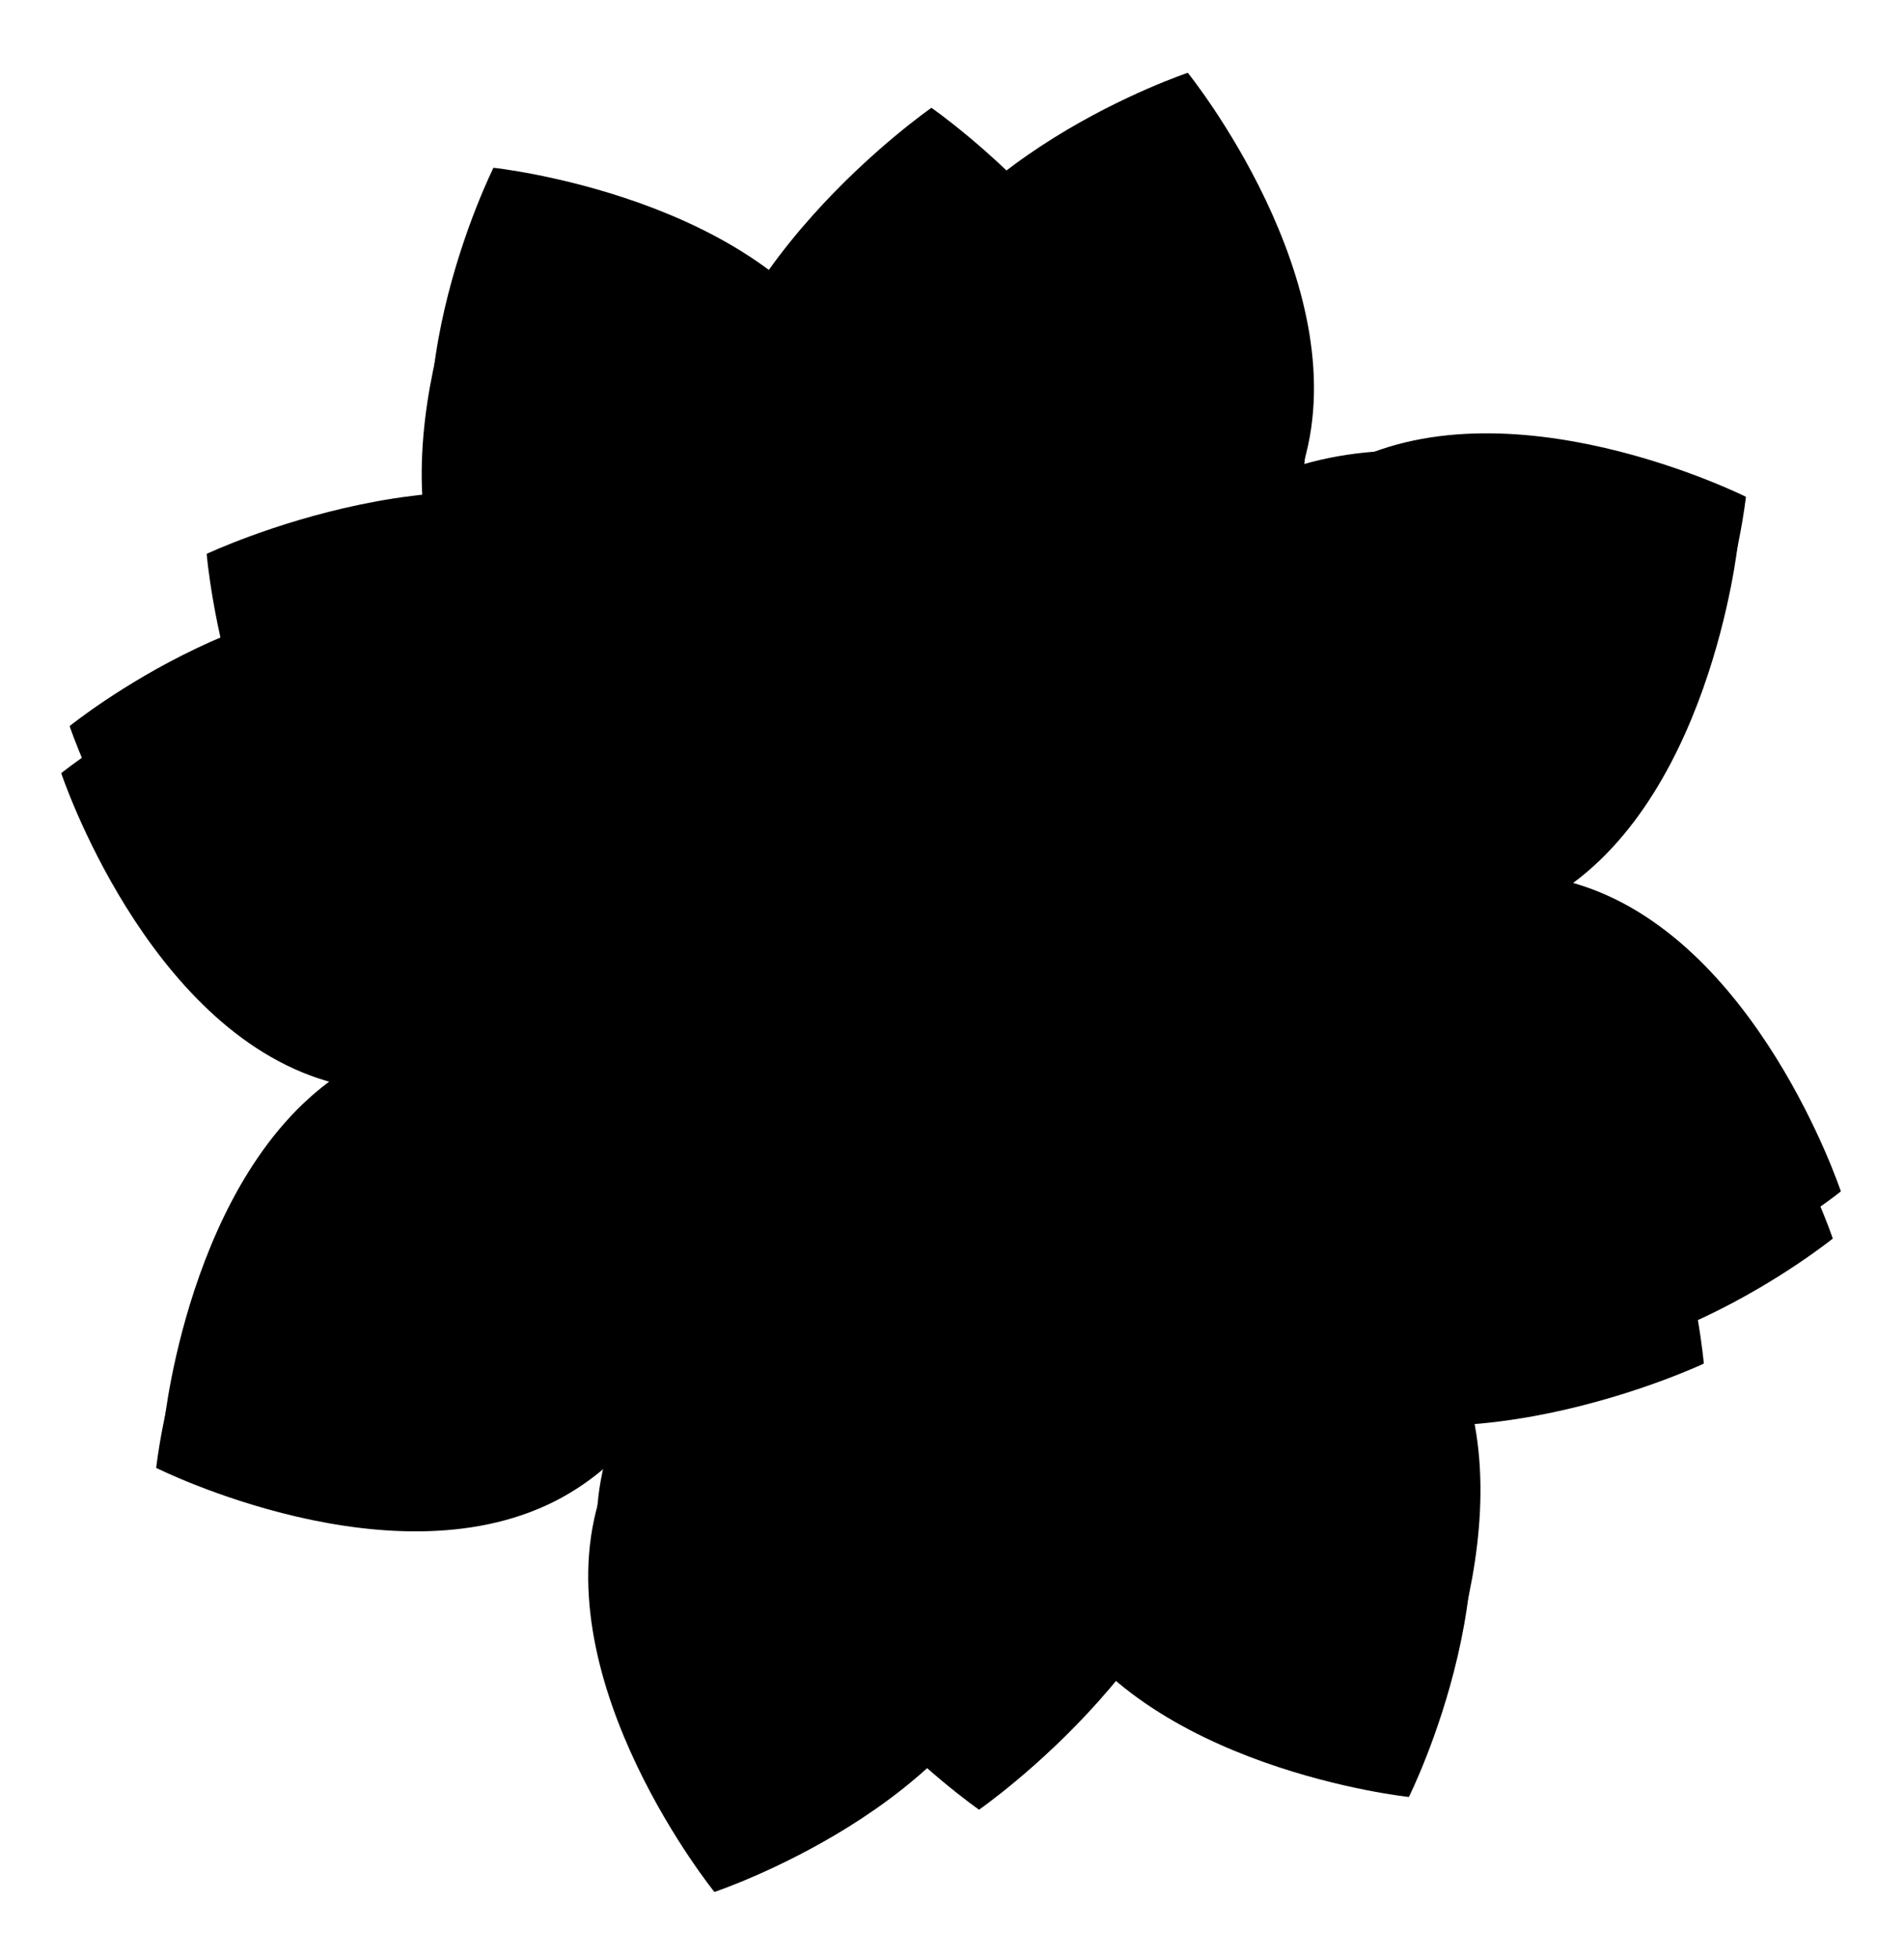 <?xml version="1.0" encoding="UTF-8" standalone="no"?>
<!-- Created with Inkscape (http://www.inkscape.org/) -->

<svg
   xmlns:dc="http://purl.org/dc/elements/1.1/"
   xmlns:cc="http://creativecommons.org/ns#"
   xmlns:rdf="http://www.w3.org/1999/02/22-rdf-syntax-ns#"
   xmlns:svg="http://www.w3.org/2000/svg"
   xmlns="http://www.w3.org/2000/svg"
   xmlns:sodipodi="http://sodipodi.sourceforge.net/DTD/sodipodi-0.dtd"
   xmlns:inkscape="http://www.inkscape.org/namespaces/inkscape"
   id="svg2"
   version="1.1"
   inkscape:version="0.48.5 r10040"
   width="1057.605"
   height="1087.179"
   xml:space="preserve"
   sodipodi:docname="gnome-color-chooser.svg"><defs
     id="defs6"><clipPath
       clipPathUnits="userSpaceOnUse"
       id="clipPath18"><path
         d="m 0,869.743 846.084,0 L 846.084,0 0,0 0,869.743 z"
         id="path20" /></clipPath><clipPath
       clipPathUnits="userSpaceOnUse"
       id="clipPath26"><path
         d="m 5.499,671.195 591.506,0 0,-667.995 -591.506,0 0,667.995 z"
         id="path28" /></clipPath><clipPath
       clipPathUnits="userSpaceOnUse"
       id="clipPath30"><path
         d="M 597.005,304.94 295.265,3.2 5.499,293.592 383.102,671.195 597.005,304.94 z"
         id="path32" /></clipPath><linearGradient
       x1="0"
       y1="0"
       x2="1"
       y2="0"
       gradientUnits="userSpaceOnUse"
       gradientTransform="matrix(299.259,299.259,299.259,-299.259,188.312,186.326)"
       spreadMethod="pad"
       id="linearGradient34"><stop
         style="stop-opacity:1;stop-color:#ffffff"
         offset="0"
         id="stop36" /><stop
         style="stop-opacity:1;stop-color:#666666"
         offset="1"
         id="stop38" /></linearGradient><clipPath
       clipPathUnits="userSpaceOnUse"
       id="clipPath58"><path
         d="m 369.07,491.413 c 0,-66.643 54.024,-120.667 120.668,-120.667 l 0,0 c 66.642,0 120.665,54.024 120.665,120.667 l 0,0 c 0,66.643 -54.023,120.667 -120.665,120.667 l 0,0 c -66.644,0 -120.668,-54.024 -120.668,-120.667"
         id="path60" /></clipPath><radialGradient
       fx="0"
       fy="0"
       cx="0"
       cy="0"
       r="1"
       gradientUnits="userSpaceOnUse"
       gradientTransform="matrix(63.299,102.731,102.731,-63.299,489.737,491.413)"
       spreadMethod="pad"
       id="radialGradient66"><stop
         style="stop-opacity:1;stop-color:#231f20"
         offset="0"
         id="stop68" /><stop
         style="stop-opacity:1;stop-color:#ffffff"
         offset="1"
         id="stop70" /></radialGradient><clipPath
       clipPathUnits="userSpaceOnUse"
       id="clipPath78"><path
         d="m 0,869.743 846.084,0 L 846.084,0 0,0 0,869.743 z"
         id="path80" /></clipPath><clipPath
       clipPathUnits="userSpaceOnUse"
       id="clipPath86"><path
         d="m 282.937,682.186 410.232,0 0,-410.235 -410.232,0 0,410.235 z"
         id="path88" /></clipPath><clipPath
       clipPathUnits="userSpaceOnUse"
       id="clipPath106"><path
         d="m 120.506,581.805 545.111,0 0,-465.099 -545.111,0 0,465.099 z"
         id="path108" /></clipPath><linearGradient
       x1="0"
       y1="0"
       x2="1"
       y2="0"
       gradientUnits="userSpaceOnUse"
       gradientTransform="matrix(343.806,343.806,343.806,-343.806,267.87,265.251)"
       spreadMethod="pad"
       id="linearGradient114"><stop
         style="stop-opacity:1;stop-color:#ffffff"
         offset="0"
         id="stop116" /><stop
         style="stop-opacity:1;stop-color:#666666"
         offset="1"
         id="stop118" /></linearGradient><clipPath
       clipPathUnits="userSpaceOnUse"
       id="clipPath138"><path
         d="m 317.06,677.144 341.986,0 0,-394.153 -341.986,0 0,394.153 z"
         id="path140" /></clipPath><clipPath
       clipPathUnits="userSpaceOnUse"
       id="clipPath206"><path
         d="m 192.827,610.126 381.229,0 0,-421.201 -381.229,0 0,421.201 z"
         id="path208" /></clipPath><linearGradient
       x1="0"
       y1="0"
       x2="1"
       y2="0"
       gradientUnits="userSpaceOnUse"
       gradientTransform="matrix(204.291,204.291,204.291,-204.291,320.495,319.17)"
       spreadMethod="pad"
       id="linearGradient214"><stop
         style="stop-opacity:1;stop-color:#ffffff"
         offset="0"
         id="stop216" /><stop
         style="stop-opacity:1;stop-color:#666666"
         offset="1"
         id="stop218" /></linearGradient><clipPath
       clipPathUnits="userSpaceOnUse"
       id="clipPath238"><path
         d="m 362.825,603.126 243.626,0 0,-243.625 -243.626,0 0,243.625 z"
         id="path240" /></clipPath></defs><sodipodi:namedview
     pagecolor="#ffffff"
     bordercolor="#666666"
     borderopacity="1"
     objecttolerance="10"
     gridtolerance="10"
     guidetolerance="10"
     inkscape:pageopacity="0"
     inkscape:pageshadow="2"
     inkscape:window-width="1920"
     inkscape:window-height="1007"
     id="namedview4"
     showgrid="false"
     inkscape:zoom="0.30699126"
     inkscape:cx="379.82376"
     inkscape:cy="315.63487"
     inkscape:window-x="0"
     inkscape:window-y="31"
     inkscape:window-maximized="1"
     inkscape:current-layer="g10" /><g
     id="g10"
     inkscape:groupmode="layer"
     inkscape:label="pixel77-free-vector-deco-flower-1105"
     transform="matrix(1.25,0,0,-1.25,0,1087.179)"><g
       id="g82"
       transform="matrix(1.919,0,0,1.919,-515.752,-492.572)"
       style="fill:#000000;fill-opacity:1"><g
         id="g84"
         style="fill:#000000;fill-opacity:1" /><g
         id="g90"
         style="fill:#000000;fill-opacity:1"><g
           clip-path="url(#clipPath86)"
           id="g92"
           style="fill:#000000;fill-opacity:1"><g
             transform="translate(519.074,432.709)"
             id="g94"
             style="fill:#000000;fill-opacity:1"><path
               d="m 0,0 c 0,0 -14.252,-28.466 -14.682,-58.699 -7.728,27.449 -25.771,49.758 -25.771,49.758 0,0 -30.206,-10.052 -51.888,-31.128 13.944,24.876 16.961,53.409 16.961,53.409 0,0 -28.466,14.251 -58.7,14.68 27.45,7.729 49.759,25.771 49.759,25.771 0,0 -10.052,30.206 -31.128,51.888 24.875,-13.944 53.408,-16.961 53.408,-16.961 0,0 14.251,28.467 14.68,58.7 7.73,-27.449 25.771,-49.758 25.771,-49.758 0,0 30.205,10.051 51.887,31.125 C 16.354,103.911 13.338,75.379 13.338,75.379 c 0,0 28.465,-14.251 58.699,-14.68 -27.449,-7.73 -49.758,-25.771 -49.758,-25.771 0,0 10.053,-30.207 31.127,-51.889 C 28.531,-3.017 0,0 0,0 m 174.096,-9.506 c 0,0 -19.629,59.003 -61.549,71.274 -5.123,1.499 -10.342,2.226 -15.555,2.356 3.518,1.133 6.957,2.571 10.266,4.382 38.32,20.966 44.849,82.806 44.849,82.806 0,0 -55.601,27.84 -93.919,6.873 -4.682,-2.562 -8.887,-5.737 -12.667,-9.331 1.688,3.288 3.102,6.737 4.163,10.356 12.269,41.922 -26.84,90.267 -26.84,90.267 0,0 -59.002,-19.63 -71.273,-61.552 -1.499,-5.122 -2.227,-10.341 -2.357,-15.554 -1.132,3.519 -2.571,6.959 -4.381,10.267 -20.967,38.32 -82.805,44.848 -82.805,44.848 0,0 -27.843,-55.6 -6.874,-93.919 2.561,-4.682 5.737,-8.887 9.332,-12.666 -3.289,1.688 -6.738,3.103 -10.359,4.162 -41.922,12.27 -90.264,-26.839 -90.264,-26.839 0,0 19.628,-59.004 61.55,-71.274 5.122,-1.499 10.339,-2.226 15.552,-2.356 -3.518,-1.132 -6.957,-2.571 -10.265,-4.381 -38.32,-20.968 -44.848,-82.806 -44.848,-82.806 0,0 55.6,-27.842 93.92,-6.874 4.682,2.562 8.886,5.737 12.664,9.331 -1.688,-3.289 -3.103,-6.738 -4.162,-10.357 -12.27,-41.922 26.841,-90.265 26.841,-90.265 0,0 59.002,19.629 71.274,61.55 1.498,5.122 2.226,10.34 2.355,15.554 1.133,-3.519 2.57,-6.957 4.381,-10.265 20.969,-38.32 82.807,-44.85 82.807,-44.85 0,0 27.839,55.601 6.873,93.919 -2.563,4.683 -5.739,8.887 -9.332,12.666 3.289,-1.688 6.738,-3.102 10.357,-4.162 41.922,-12.27 90.266,26.84 90.266,26.84"
               style="fill:#000000;fill-opacity:1;fill-rule:nonzero;stroke:none"
               id="path96"
               inkscape:connector-curvature="0" /></g></g></g></g><path
       style="fill:#000000;fill-opacity:1;fill-rule:nonzero;stroke:none"
       d="m 483.999,358.744 c 0,0 -27.344,-54.616 -28.169,-112.622 -14.827,52.665 -49.445,95.468 -49.445,95.468 0,0 -57.954,-19.286 -99.554,-59.723 26.753,47.728 32.542,102.472 32.542,102.472 0,0 -54.616,27.343 -112.624,28.166 52.667,14.829 95.469,49.445 95.469,49.445 0,0 -19.286,57.954 -59.723,99.554 47.726,-26.753 102.471,-32.542 102.471,-32.542 0,0 27.343,54.618 28.166,112.624 14.831,-52.665 49.445,-95.468 49.445,-95.468 0,0 57.952,19.284 99.552,59.718 -26.752,-47.724 -32.538,-102.467 -32.538,-102.467 0,0 54.614,-27.342 112.622,-28.166 -52.665,-14.831 -95.468,-49.445 -95.468,-49.445 0,0 19.288,-57.956 59.721,-99.556 -47.726,26.753 -102.467,32.542 -102.467,32.542"
       id="path3437" /><path
       style="fill:#000000;fill-opacity:1;fill-rule:nonzero;stroke:none"
       d="m 818.026,340.506 c 0,0 -37.661,113.205 -118.09,136.749 -9.829,2.876 -19.843,4.271 -29.844,4.52 6.75,2.174 13.348,4.933 19.697,8.406 73.522,40.228 86.049,158.877 86.049,158.877 0,0 -106.678,53.415 -180.196,13.187 -8.983,-4.916 -17.051,-11.007 -24.303,-17.903 3.239,6.308 5.952,12.926 7.987,19.869 23.54,80.433 -51.496,173.19 -51.496,173.19 0,0 -113.203,-37.663 -136.747,-118.096 -2.876,-9.827 -4.273,-19.841 -4.522,-29.842 -2.172,6.752 -4.933,13.352 -8.406,19.699 -40.228,73.522 -158.873,86.047 -158.873,86.047 0,0 -53.421,-106.676 -13.189,-180.196 4.914,-8.983 11.007,-17.051 17.905,-24.301 -6.31,3.239 -12.928,5.954 -19.875,7.985 -80.433,23.542 -173.184,-51.494 -173.184,-51.494 0,0 37.659,-113.207 118.092,-136.749 9.827,-2.876 19.837,-4.271 29.839,-4.52 -6.75,-2.172 -13.348,-4.933 -19.695,-8.406 C 85.652,357.296 73.127,238.651 73.127,238.651 c 0,0 106.676,-53.419 180.198,-13.189 8.983,4.916 17.049,11.007 24.298,17.903 -3.239,-6.31 -5.954,-12.928 -7.985,-19.871 -23.542,-80.433 51.498,-173.186 51.498,-173.186 0,0 113.203,37.661 136.749,118.092 2.874,9.827 4.271,19.839 4.518,29.842 2.174,-6.752 4.931,-13.348 8.406,-19.695 40.232,-73.522 158.877,-86.051 158.877,-86.051 0,0 53.413,106.678 13.187,180.196 -4.917,8.985 -11.011,17.051 -17.905,24.301 6.31,-3.239 12.928,-5.952 19.871,-7.985 80.433,-23.542 173.188,51.496 173.188,51.496"
       id="path100" /><g
       id="g174"
       transform="matrix(1.919,0,0,1.919,519.944,657.782)"
       style="fill:#000000;fill-opacity:1"><path
         d="m 0,0 c 0,-47.22 -55.256,-85.5 -55.256,-85.5 0,0 -55.254,38.28 -55.254,85.5 0,47.22 55.254,85.5 55.254,85.5 C -55.256,85.5 0,47.22 0,0"
         style="fill:#000000;fill-opacity:1;fill-rule:nonzero;stroke:none"
         id="path176"
         inkscape:connector-curvature="0" /></g><g
       id="g178"
       transform="matrix(1.919,0,0,1.919,286.945,633.49)"
       style="fill:#000000;fill-opacity:1"><path
         d="m 0,0 c 40.895,-23.61 46.418,-90.602 46.418,-90.602 0,0 -60.778,-28.712 -101.673,-5.102 -40.893,23.61 -46.418,90.602 -46.418,90.602 0,0 60.779,28.712 101.673,5.102"
         style="fill:#000000;fill-opacity:1;fill-rule:nonzero;stroke:none"
         id="path180"
         inkscape:connector-curvature="0" /></g><g
       id="g182"
       transform="matrix(1.919,0,0,1.919,191.483,419.562)"
       style="fill:#000000;fill-opacity:1"><path
         d="m 0,0 c 40.895,23.61 101.673,-5.102 101.673,-5.102 0,0 -5.524,-66.992 -46.418,-90.602 -40.894,-23.609 -101.673,5.101 -101.673,5.101 0,0 5.524,66.994 46.418,90.603"
         style="fill:#000000;fill-opacity:1;fill-rule:nonzero;stroke:none"
         id="path184"
         inkscape:connector-curvature="0" /></g><g
       id="g186"
       transform="matrix(1.919,0,0,1.919,329.02,229.926)"
       style="fill:#000000;fill-opacity:1"><path
         d="m 0,0 c 0,47.221 55.254,85.5 55.254,85.5 0,0 55.256,-38.279 55.256,-85.5 C 110.508,-47.22 55.254,-85.501 55.254,-85.501 55.254,-85.501 0,-47.22 0,0"
         style="fill:#000000;fill-opacity:1;fill-rule:nonzero;stroke:none"
         id="path188"
         inkscape:connector-curvature="0" /></g><g
       id="g190"
       transform="matrix(1.919,0,0,1.919,562.019,254.218)"
       style="fill:#000000;fill-opacity:1"><path
         d="m 0,0 c -40.895,23.61 -46.418,90.603 -46.418,90.603 0,0 60.777,28.711 101.672,5.101 C 96.146,72.094 101.672,5.102 101.672,5.102 101.672,5.102 40.893,-23.61 0,0"
         style="fill:#000000;fill-opacity:1;fill-rule:nonzero;stroke:none"
         id="path192"
         inkscape:connector-curvature="0" /></g><g
       id="g194"
       transform="matrix(1.919,0,0,1.919,657.478,468.146)"
       style="fill:#000000;fill-opacity:1"><path
         d="m 0,0 c -40.895,-23.61 -101.672,5.103 -101.672,5.103 0,0 5.524,66.991 46.418,90.602 C -14.361,119.313 46.418,90.602 46.418,90.602 46.418,90.602 40.895,23.61 0,0"
         style="fill:#000000;fill-opacity:1;fill-rule:nonzero;stroke:none"
         id="path196"
         inkscape:connector-curvature="0" /></g><g
       id="g198"
       transform="matrix(1.919,0,0,1.919,556.84,443.854)"
       style="fill:#000000;fill-opacity:1"><path
         d="m 0,0 c 0,-38.1 -30.887,-68.985 -68.986,-68.985 -38.099,0 -68.985,30.885 -68.985,68.985 0,38.1 30.886,68.986 68.985,68.986 C -30.887,68.986 0,38.1 0,0"
         style="fill:#000000;fill-opacity:1;fill-rule:nonzero;stroke:none"
         id="path200"
         inkscape:connector-curvature="0" /></g><g
       id="g234"
       transform="matrix(1.919,0,0,1.919,-515.752,-492.572)"
       style="fill:#000000;fill-opacity:1"><g
         id="g236"
         style="fill:#000000;fill-opacity:1" /><g
         id="g242"
         style="fill:#000000;fill-opacity:1"><g
           clip-path="url(#clipPath238)"
           id="g244"
           style="fill:#000000;fill-opacity:1"><g
             transform="translate(572.289,490.249)"
             id="g246"
             style="fill:#000000;fill-opacity:1"><path
               d="m 0,0 c -32.314,-20.806 -87.65,-8.936 -87.65,-8.936 0,0 6.646,63.752 38.959,84.559 32.312,20.804 82.853,-0.14 82.853,-0.14 C 34.162,75.483 32.313,20.804 0,0"
               style="fill:#000000;fill-opacity:1;fill-rule:nonzero;stroke:none"
               id="path248"
               inkscape:connector-curvature="0" /></g><g
             transform="translate(475.703,568.964)"
             id="g250"
             style="fill:#000000;fill-opacity:1"><path
               d="m 0,0 c 20.805,-32.313 8.936,-87.65 8.936,-87.65 0,0 -63.753,6.646 -84.559,38.959 -20.804,32.313 0.14,82.853 0.14,82.853 0,0 54.678,-1.849 75.483,-34.162"
               style="fill:#000000;fill-opacity:1;fill-rule:nonzero;stroke:none"
               id="path252"
               inkscape:connector-curvature="0" /></g><g
             transform="translate(396.987,472.378)"
             id="g254"
             style="fill:#000000;fill-opacity:1"><path
               d="m 0,0 c 32.313,20.806 87.651,8.936 87.651,8.936 0,0 -6.647,-63.752 -38.96,-84.558 -32.313,-20.805 -82.853,0.14 -82.853,0.14 0,0 1.849,54.677 34.162,75.482"
               style="fill:#000000;fill-opacity:1;fill-rule:nonzero;stroke:none"
               id="path256"
               inkscape:connector-curvature="0" /></g><g
             transform="translate(493.574,393.663)"
             id="g258"
             style="fill:#000000;fill-opacity:1"><path
               d="m 0,0 c -20.806,32.313 -8.936,87.65 -8.936,87.65 0,0 63.752,-6.646 84.557,-38.959 20.805,-32.313 -0.139,-82.853 -0.139,-82.853 0,0 -54.677,1.849 -75.482,34.162"
               style="fill:#000000;fill-opacity:1;fill-rule:nonzero;stroke:none"
               id="path260"
               inkscape:connector-curvature="0" /></g></g></g></g><g
       id="g262"
       transform="matrix(1.919,0,0,1.919,591.855,461.468)"
       style="fill:#000000;fill-opacity:1"><path
         d="m 0,0 c -32.314,-20.806 -87.65,-8.936 -87.65,-8.936 0,0 6.646,63.752 38.959,84.559 32.312,20.804 82.853,-0.14 82.853,-0.14 C 34.162,75.483 32.313,20.804 0,0"
         style="fill:#000000;fill-opacity:1;fill-rule:nonzero;stroke:none"
         id="path264"
         inkscape:connector-curvature="0" /></g><g
       id="g266"
       transform="matrix(1.919,0,0,1.919,406.542,612.493)"
       style="fill:#000000;fill-opacity:1"><path
         d="m 0,0 c 20.805,-32.313 8.936,-87.65 8.936,-87.65 0,0 -63.753,6.646 -84.559,38.959 -20.804,32.313 0.14,82.853 0.14,82.853 0,0 54.678,-1.849 75.483,-34.162"
         style="fill:#000000;fill-opacity:1;fill-rule:nonzero;stroke:none"
         id="path268"
         inkscape:connector-curvature="0" /></g><g
       id="g270"
       transform="matrix(1.919,0,0,1.919,255.516,427.18)"
       style="fill:#000000;fill-opacity:1"><path
         d="m 0,0 c 32.313,20.806 87.651,8.936 87.651,8.936 0,0 -6.647,-63.752 -38.96,-84.558 -32.313,-20.805 -82.853,0.14 -82.853,0.14 0,0 1.849,54.677 34.162,75.482"
         style="fill:#000000;fill-opacity:1;fill-rule:nonzero;stroke:none"
         id="path272"
         inkscape:connector-curvature="0" /></g><g
       id="g274"
       transform="matrix(1.919,0,0,1.919,440.83,276.155)"
       style="fill:#000000;fill-opacity:1"><path
         d="m 0,0 c -20.807,32.313 -8.936,87.65 -8.936,87.65 0,0 63.752,-6.646 84.557,-38.959 20.805,-32.313 -0.139,-82.853 -0.139,-82.853 0,0 -54.677,1.849 -75.482,34.162"
         style="fill:#000000;fill-opacity:1;fill-rule:nonzero;stroke:none"
         id="path276"
         inkscape:connector-curvature="0" /></g></g></svg>